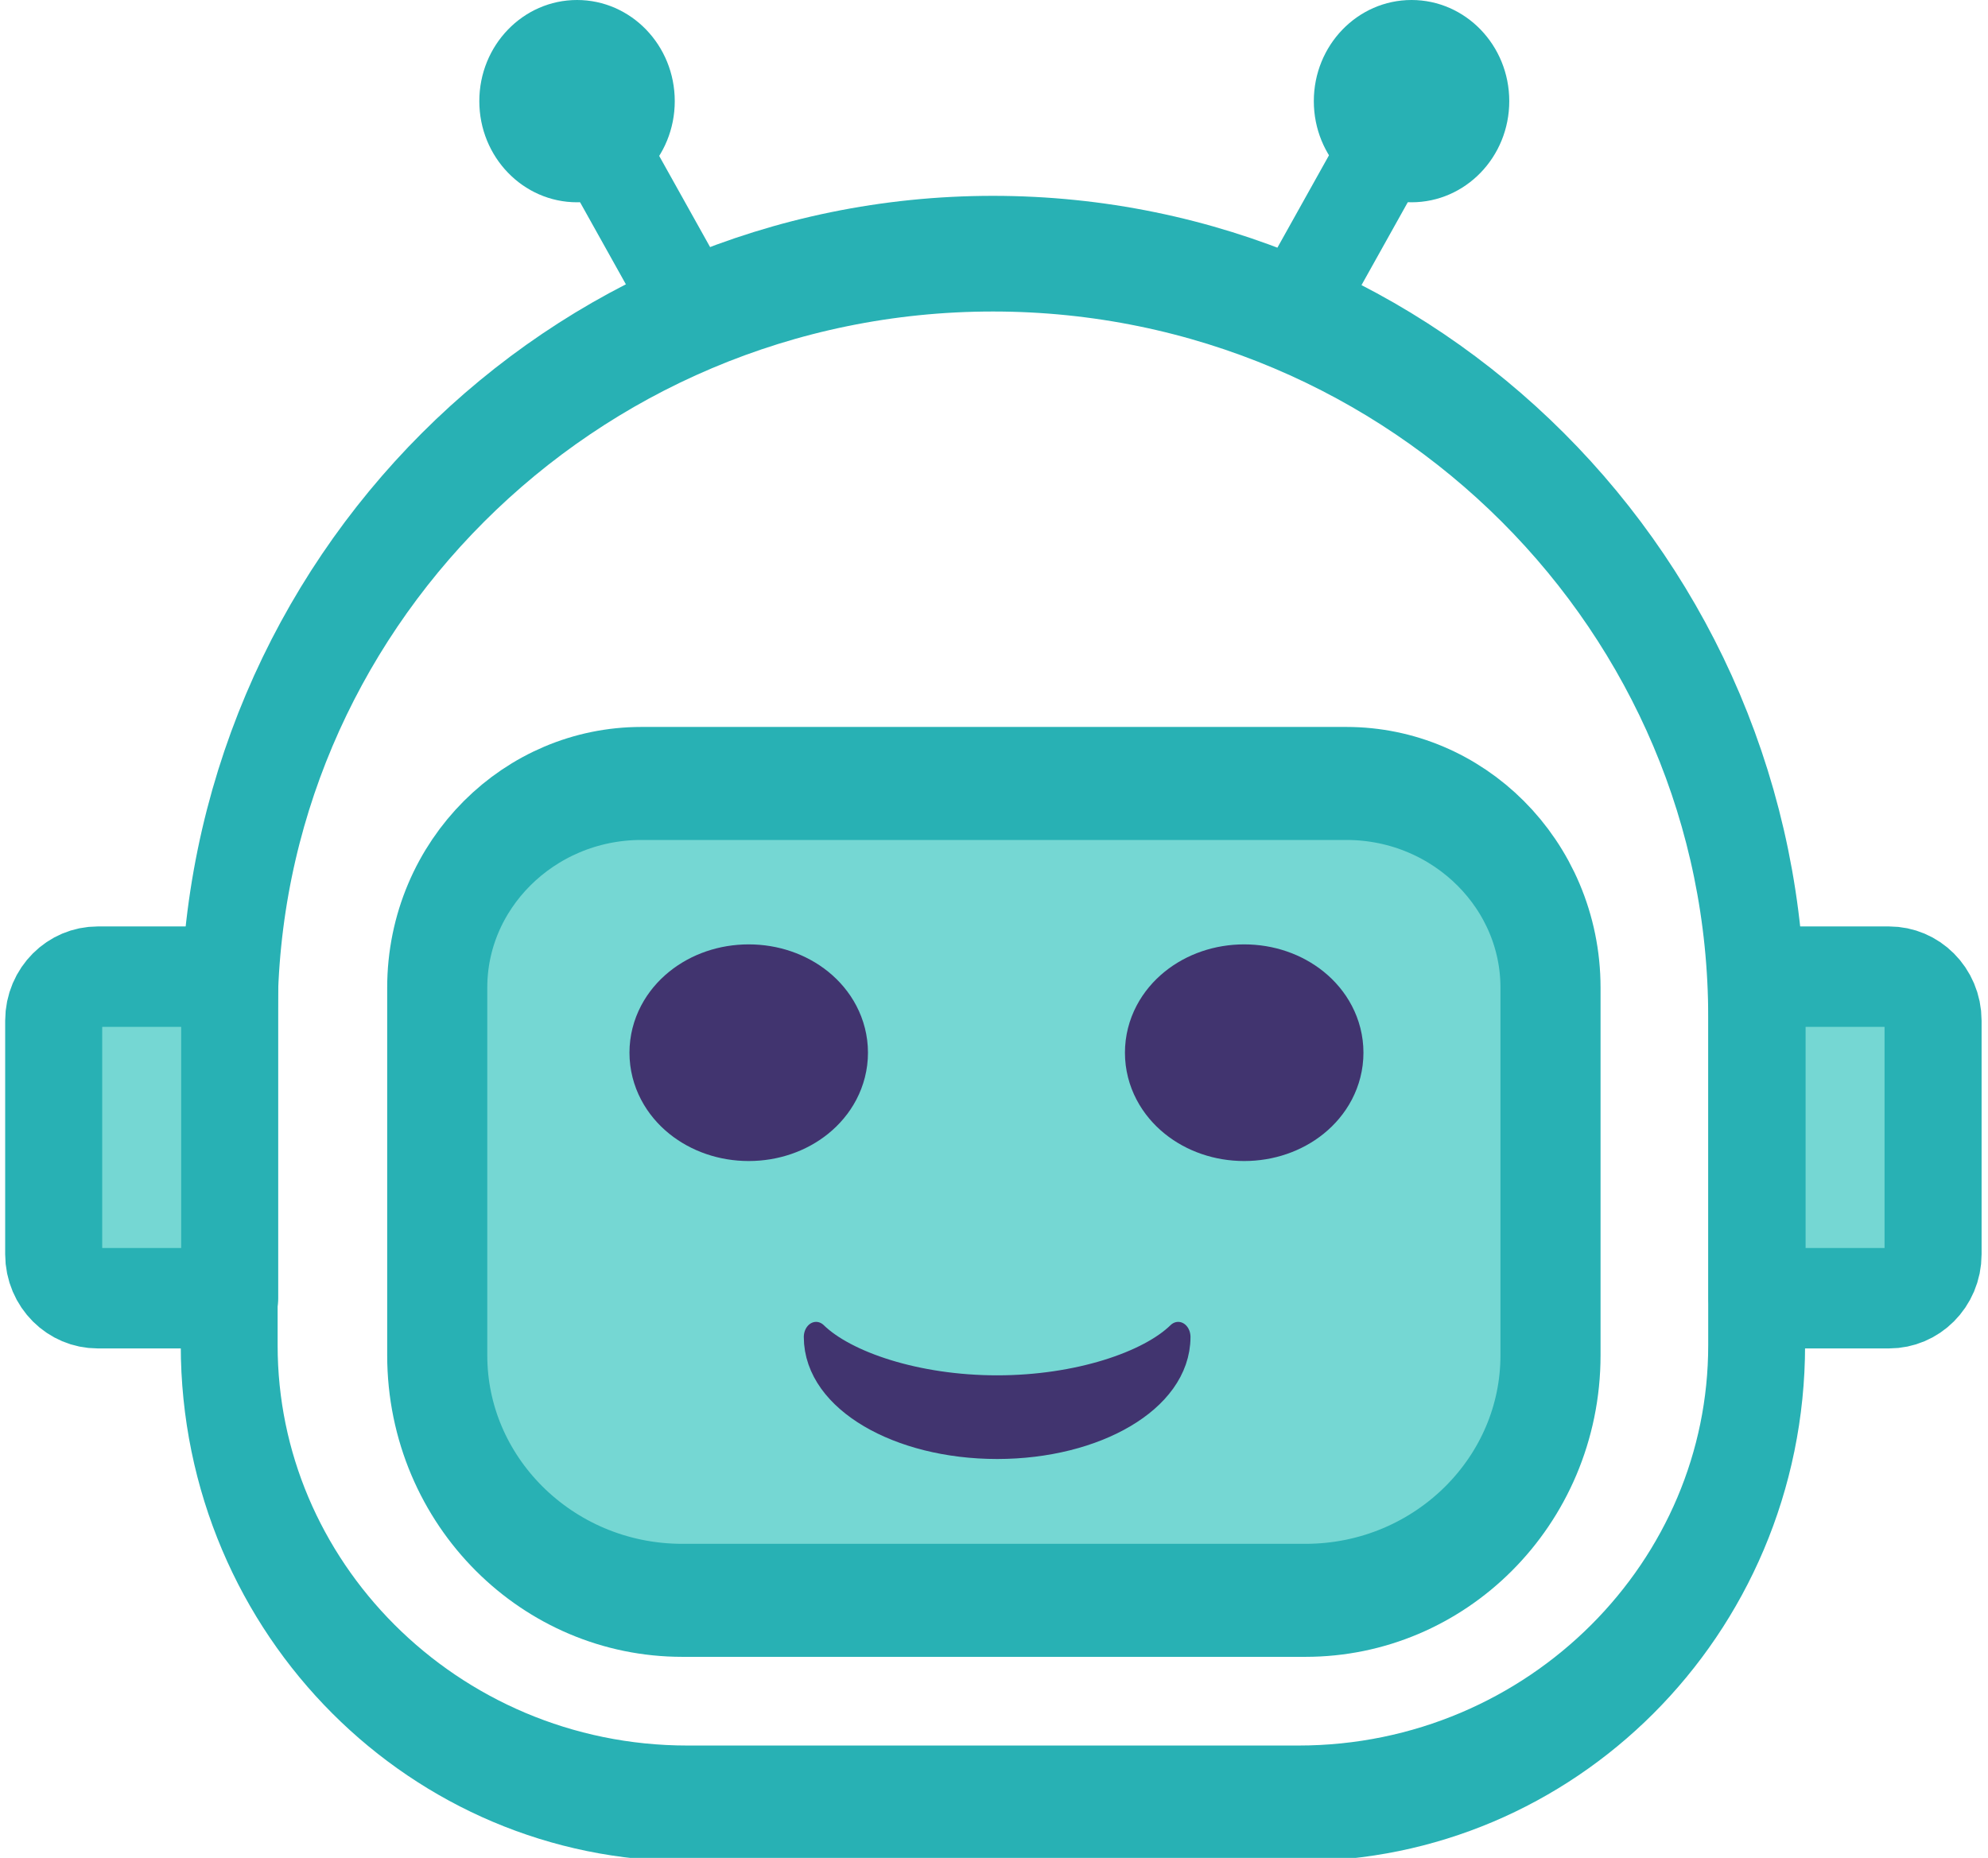 <?xml version="1.0" encoding="UTF-8" standalone="no"?>
<!DOCTYPE svg PUBLIC "-//W3C//DTD SVG 1.1//EN" "http://www.w3.org/Graphics/SVG/1.1/DTD/svg11.dtd">
<svg width="100%" height="100%" viewBox="0 0 1425 1332" version="1.1" xmlns="http://www.w3.org/2000/svg" xmlns:xlink="http://www.w3.org/1999/xlink" xml:space="preserve" xmlns:serif="http://www.serif.com/" style="fill-rule:evenodd;clip-rule:evenodd;stroke-linecap:round;stroke-linejoin:round;stroke-miterlimit:1.5;">
    <g transform="matrix(1,0,0,1,-527.717,-908.927)">
        <g id="Logo">
            <g transform="matrix(0.803,0,0,0.959,220.122,89.507)">
                <path d="M1951.13,1614.91L1951.13,1860.16C1951.13,2049.18 1767.85,2202.65 1542.09,2202.65L996.693,2202.65C770.935,2202.65 587.648,2049.18 587.648,1860.16L587.648,1614.91C587.648,1299.87 893.126,1044.1 1269.39,1044.1C1645.65,1044.1 1951.13,1299.87 1951.13,1614.91Z" style="fill:none;stroke:rgb(40,177,180);stroke-width:86.47px;"/>
            </g>
            <g transform="matrix(0.982,0,0,1.109,129.432,-223.011)">
                <path d="M1537.36,1659.19L1537.36,1896.84C1537.36,1984.28 1457.21,2055.27 1358.49,2055.27L903.613,2055.27C804.891,2055.27 724.742,1984.28 724.742,1896.84L724.742,1659.19C724.742,1586.33 791.533,1527.17 873.801,1527.17L1388.31,1527.17C1470.57,1527.17 1537.36,1586.33 1537.36,1659.19Z" style="fill:rgb(117,215,211);stroke:rgb(40,177,180);stroke-width:73.06px;"/>
            </g>
            <g transform="matrix(0.966,0,0,1,124.713,-22)">
                <ellipse cx="972.759" cy="1685.66" rx="49.573" ry="38.749" style="fill:rgb(65,52,111);stroke:rgb(65,52,111);stroke-width:77.83px;"/>
            </g>
            <g transform="matrix(0.966,0,0,1,479.872,-22)">
                <ellipse cx="972.759" cy="1685.66" rx="49.573" ry="38.749" style="fill:rgb(65,52,111);stroke:rgb(65,52,111);stroke-width:77.83px;"/>
            </g>
            <g transform="matrix(7.03393e-17,-1.19,0.969,6.14151e-17,-447.598,3101.71)">
                <path d="M1037.18,1610.21C1019.4,1632.54 1004.97,1684.86 1004.97,1744.14C1004.97,1803.42 1019.4,1855.75 1037.18,1878.07C1001.62,1878.07 972.759,1818.06 972.759,1744.14C972.759,1670.23 1001.62,1610.21 1037.18,1610.21Z" style="fill:rgb(65,52,111);stroke:rgb(65,52,111);stroke-width:18.19px;"/>
            </g>
            <g transform="matrix(0.941,-0.563,0.302,0.541,-66.148,913.324)">
                <rect x="741.8" y="998.54" width="59.957" height="235.874" style="fill:rgb(40,177,180);"/>
            </g>
            <g transform="matrix(-0.941,-0.563,-0.302,0.541,2546.46,913.324)">
                <rect x="741.8" y="998.54" width="59.957" height="235.874" style="fill:rgb(40,177,180);"/>
            </g>
            <g transform="matrix(0.966,0,0,1,257.709,26.324)">
                <circle cx="707.692" cy="955.116" r="72.513" style="fill:rgb(40,177,180);"/>
            </g>
            <g transform="matrix(0.966,0,0,1,855.882,26.324)">
                <circle cx="707.692" cy="955.116" r="72.513" style="fill:rgb(40,177,180);"/>
            </g>
            <g transform="matrix(0.966,0,0,1,183.047,21.579)">
                <path d="M527.237,1587.56L527.237,1818.1L429.289,1818.1C411.27,1818.1 396.64,1803.98 396.64,1786.58L396.64,1619.09C396.64,1601.68 411.27,1587.56 429.289,1587.56L527.237,1587.56Z" style="fill:rgb(117,215,211);stroke:rgb(40,177,180);stroke-width:72px;"/>
            </g>
            <g transform="matrix(-0.966,0,0,1,2296.5,21.579)">
                <path d="M527.237,1587.56L527.237,1818.1L429.289,1818.1C411.27,1818.1 396.64,1803.98 396.64,1786.58L396.64,1619.09C396.64,1601.68 411.27,1587.56 429.289,1587.56L527.237,1587.56Z" style="fill:rgb(117,215,211);stroke:rgb(40,177,180);stroke-width:72px;"/>
            </g>
        </g>
    </g>
</svg>
